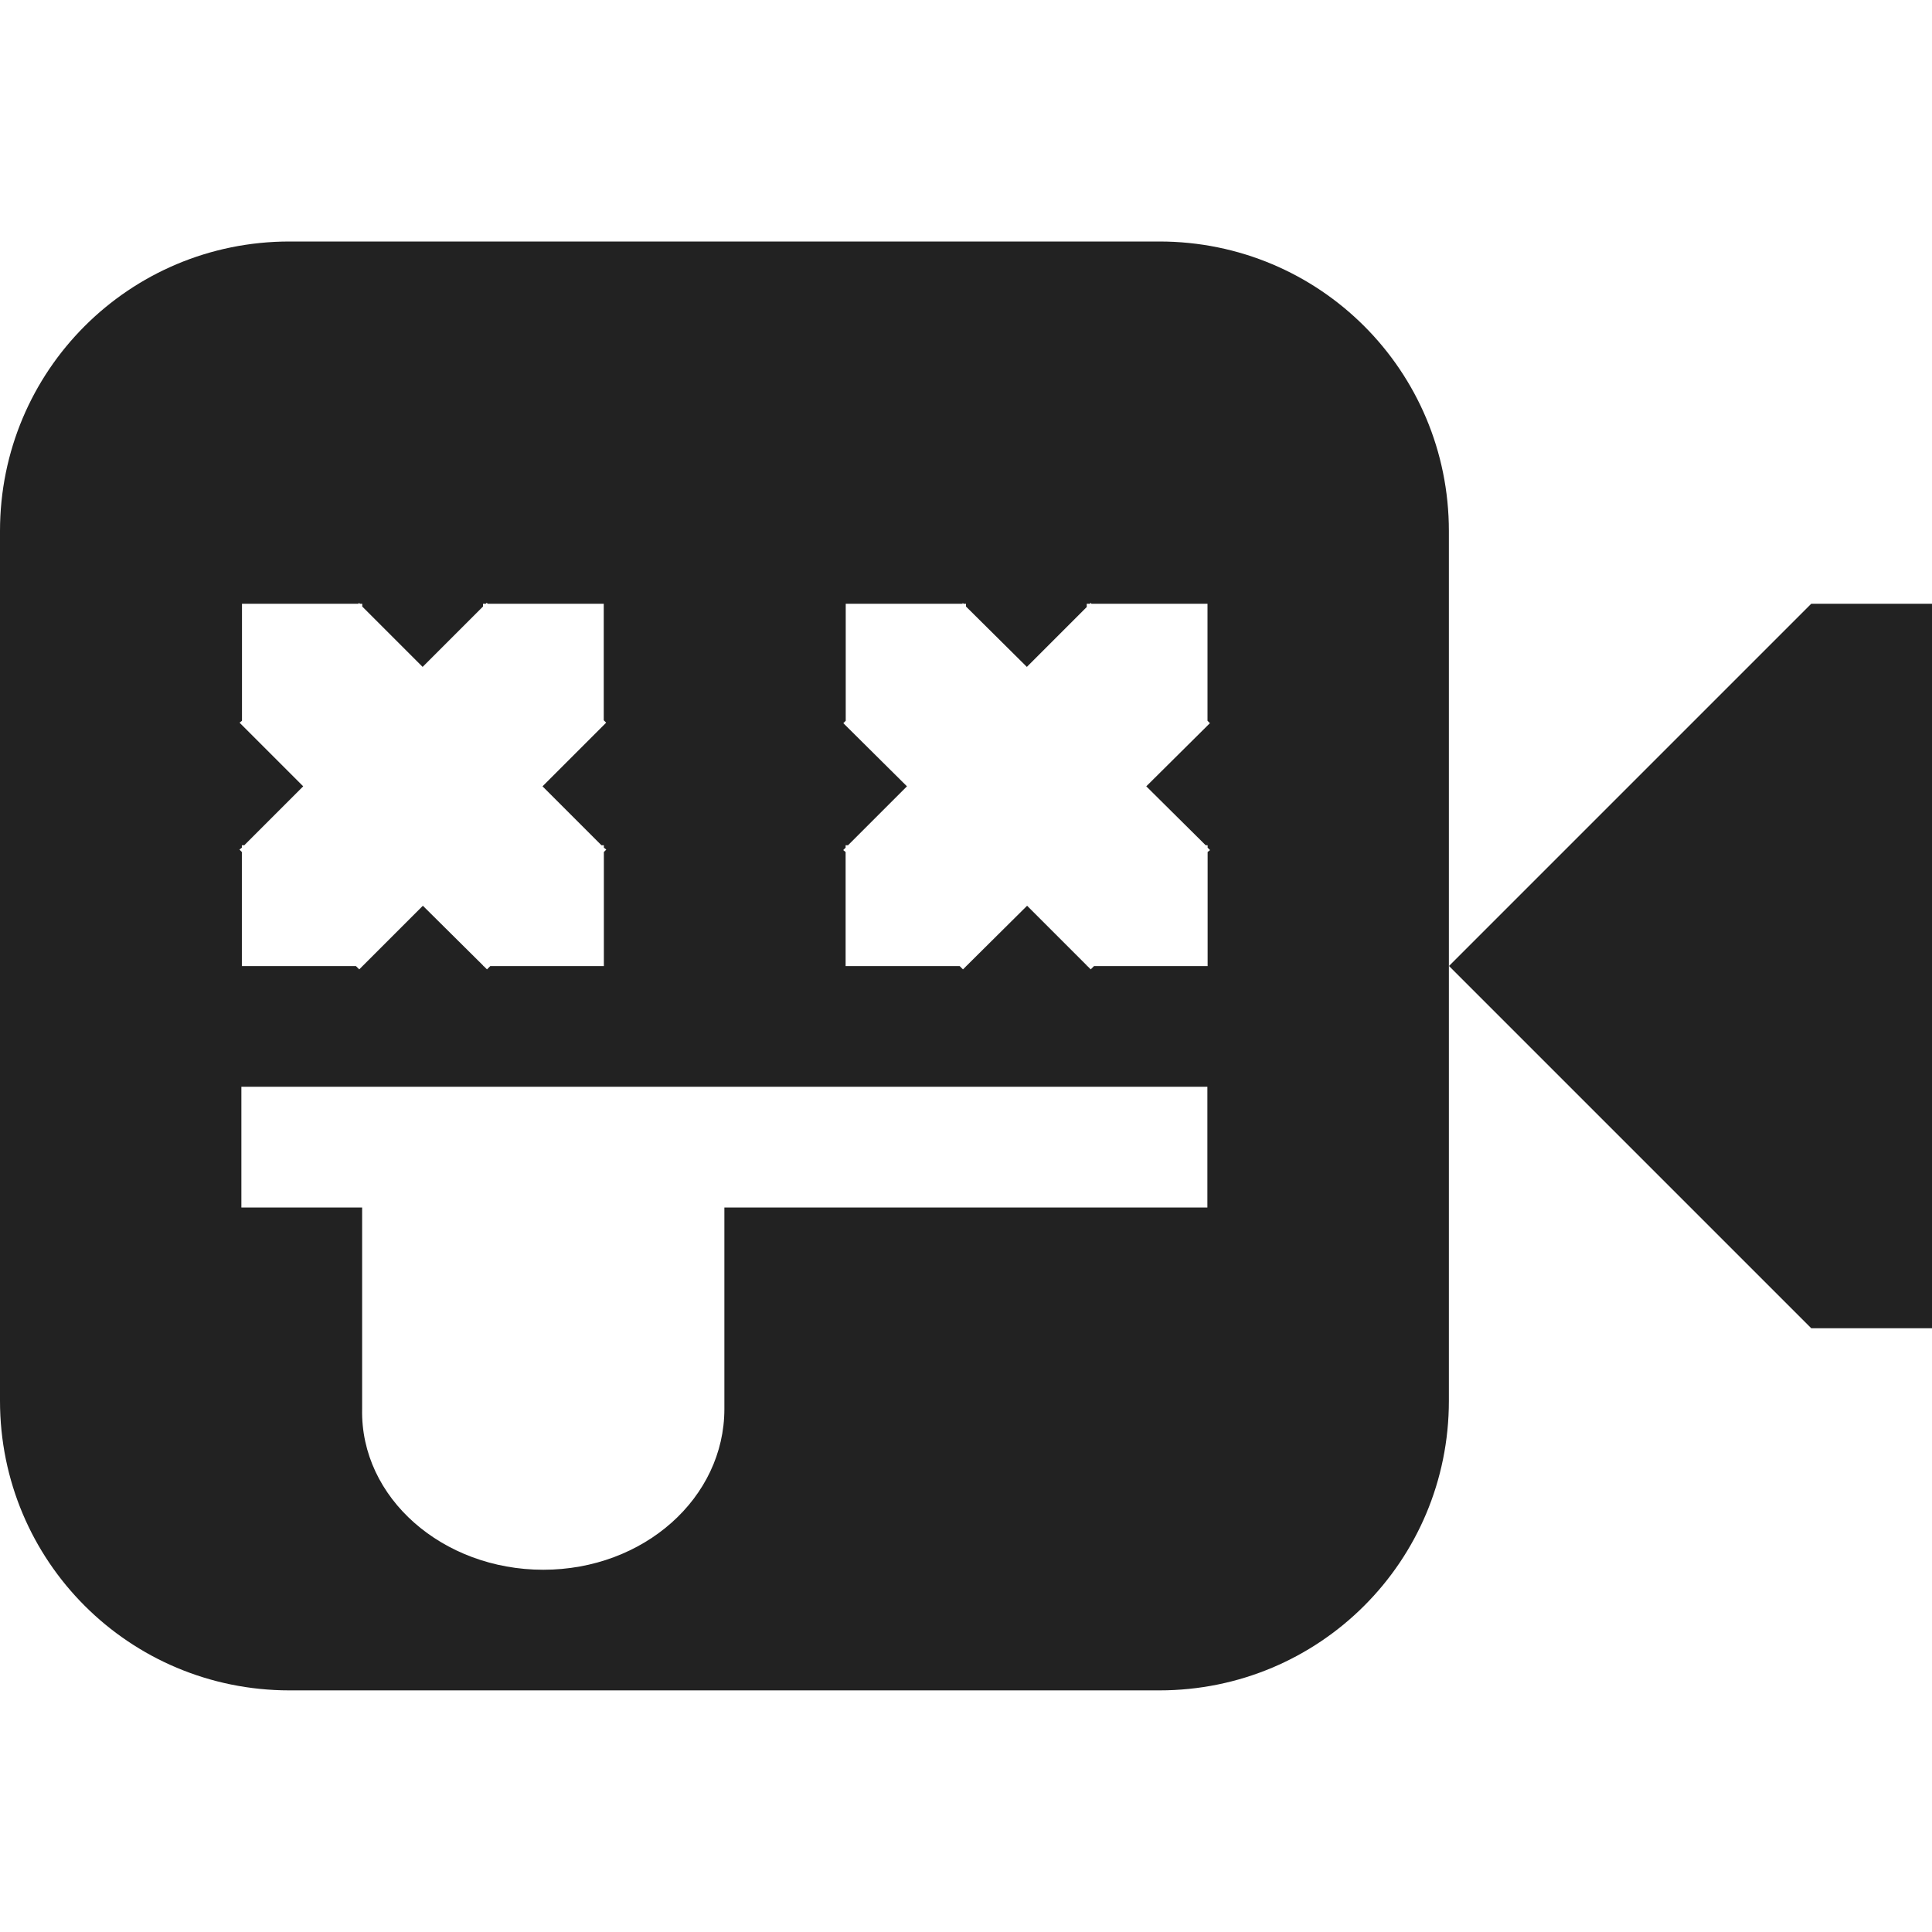 <?xml version="1.0" encoding="UTF-8"?>
<svg height="16px" viewBox="0 0 16 16" width="16px" xmlns="http://www.w3.org/2000/svg" xmlns:xlink="http://www.w3.org/1999/xlink">
    <filter id="a" height="100%" width="100%" x="0%" y="0%">
        <feColorMatrix color-interpolation-filters="sRGB" values="0 0 0 0 1 0 0 0 0 1 0 0 0 0 1 0 0 0 1 0"/>
    </filter>
    <mask id="b">
        <g filter="url(#a)">
            <path d="m -1.6 -1.6 h 19.2 v 19.2 h -19.2 z" fill-opacity="0.5"/>
        </g>
    </mask>
    <clipPath id="c">
        <path d="m 0 0 h 1600 v 1200 h -1600 z"/>
    </clipPath>
    <mask id="d">
        <g filter="url(#a)">
            <path d="m -1.6 -1.6 h 19.2 v 19.2 h -19.2 z" fill-opacity="0.7"/>
        </g>
    </mask>
    <clipPath id="e">
        <path d="m 0 0 h 1600 v 1200 h -1600 z"/>
    </clipPath>
    <mask id="f">
        <g filter="url(#a)">
            <path d="m -1.6 -1.6 h 19.2 v 19.2 h -19.2 z" fill-opacity="0.35"/>
        </g>
    </mask>
    <clipPath id="g">
        <path d="m 0 0 h 1600 v 1200 h -1600 z"/>
    </clipPath>
    <path d="m 2.398 2 c -1.328 0 -2.398 1.07 -2.398 2.398 v 7.203 c 0 1.328 1.07 2.398 2.398 2.398 h 7.203 c 1.328 0 2.398 -1.07 2.398 -2.398 v -7.203 c 0 -1.328 -1.07 -2.398 -2.398 -2.398 z m 0.574 2.992 l 0.008 0.008 h 0.02 v 0.023 l 0.5 0.5 l 0.5 -0.5 v -0.023 h 0.023 l 0.008 -0.008 l 0.008 0.008 h 0.961 v 0.965 l 0.02 0.02 l -0.527 0.527 l 0.488 0.488 h 0.02 v 0.02 l 0.02 0.016 l -0.02 0.02 v 0.945 h -0.941 l -0.027 0.027 l -0.027 -0.027 h -0.004 v -0.004 l -0.5 -0.496 l -0.527 0.527 l -0.027 -0.027 h -0.945 v -0.945 l -0.02 -0.02 l 0.02 -0.016 v -0.02 h 0.02 l 0.488 -0.488 l -0.527 -0.527 l 0.02 -0.016 v -0.969 h 0.965 z m 5 0 l 0.008 0.008 h 0.02 v 0.023 l 0.504 0.5 l 0.496 -0.496 v -0.027 h 0.027 l 0.004 -0.008 l 0.008 0.008 h 0.961 v 0.969 l 0.02 0.02 l -0.527 0.523 l 0.492 0.488 h 0.016 v 0.02 l 0.02 0.02 l -0.02 0.016 v 0.945 h -0.941 l -0.027 0.027 l -0.027 -0.027 h -0.004 v -0.004 l -0.496 -0.496 l -0.504 0.5 l -0.027 0.027 l -0.027 -0.027 h -0.945 v -0.945 l -0.02 -0.016 l 0.02 -0.02 v -0.02 h 0.02 l 0.488 -0.488 l -0.527 -0.523 l 0.02 -0.02 v -0.969 h 0.969 z m -5.973 4.008 h 8 v 1 h -4 v 1.668 c 0 0.738 -0.668 1.332 -1.5 1.332 s -1.516 -0.594 -1.5 -1.332 v -1.668 h -1 z m 0 0" fill="#222222"/>
    <path d="m 12 8 l 3 -3 h 1 v 6 h -1 z m 0 0" fill="#222222"/>
    <g mask="url(#b)">
        <g clip-path="url(#c)" transform="matrix(1 0 0 1 -540 -1044)">
            <path d="m 550 182 c -0.352 0.004 -0.695 0.102 -1 0.281 v 3.438 c 0.305 0.18 0.648 0.277 1 0.281 c 1.105 0 2 -0.895 2 -2 s -0.895 -2 -2 -2 z m 0 5 c -0.34 0 -0.68 0.059 -1 0.176 v 6.824 h 4 v -4 c 0 -1.656 -1.344 -3 -3 -3 z m 0 0"/>
        </g>
    </g>
    <g mask="url(#d)">
        <g clip-path="url(#e)" transform="matrix(1 0 0 1 -540 -1044)">
            <path d="m 569 182 v 4 c 1.105 0 2 -0.895 2 -2 s -0.895 -2 -2 -2 z m 0 5 v 7 h 3 v -4 c 0 -1.656 -1.344 -3 -3 -3 z m 0 0"/>
        </g>
    </g>
    <g mask="url(#f)">
        <g clip-path="url(#g)" transform="matrix(1 0 0 1 -540 -1044)">
            <path d="m 573 182.27 v 3.449 c 0.613 -0.355 0.996 -1.008 1 -1.719 c 0 -0.715 -0.383 -1.375 -1 -1.73 z m 0 4.906 v 6.824 h 2 v -4 c 0 -1.27 -0.801 -2.402 -2 -2.824 z m 0 0"/>
        </g>
    </g>
</svg>
